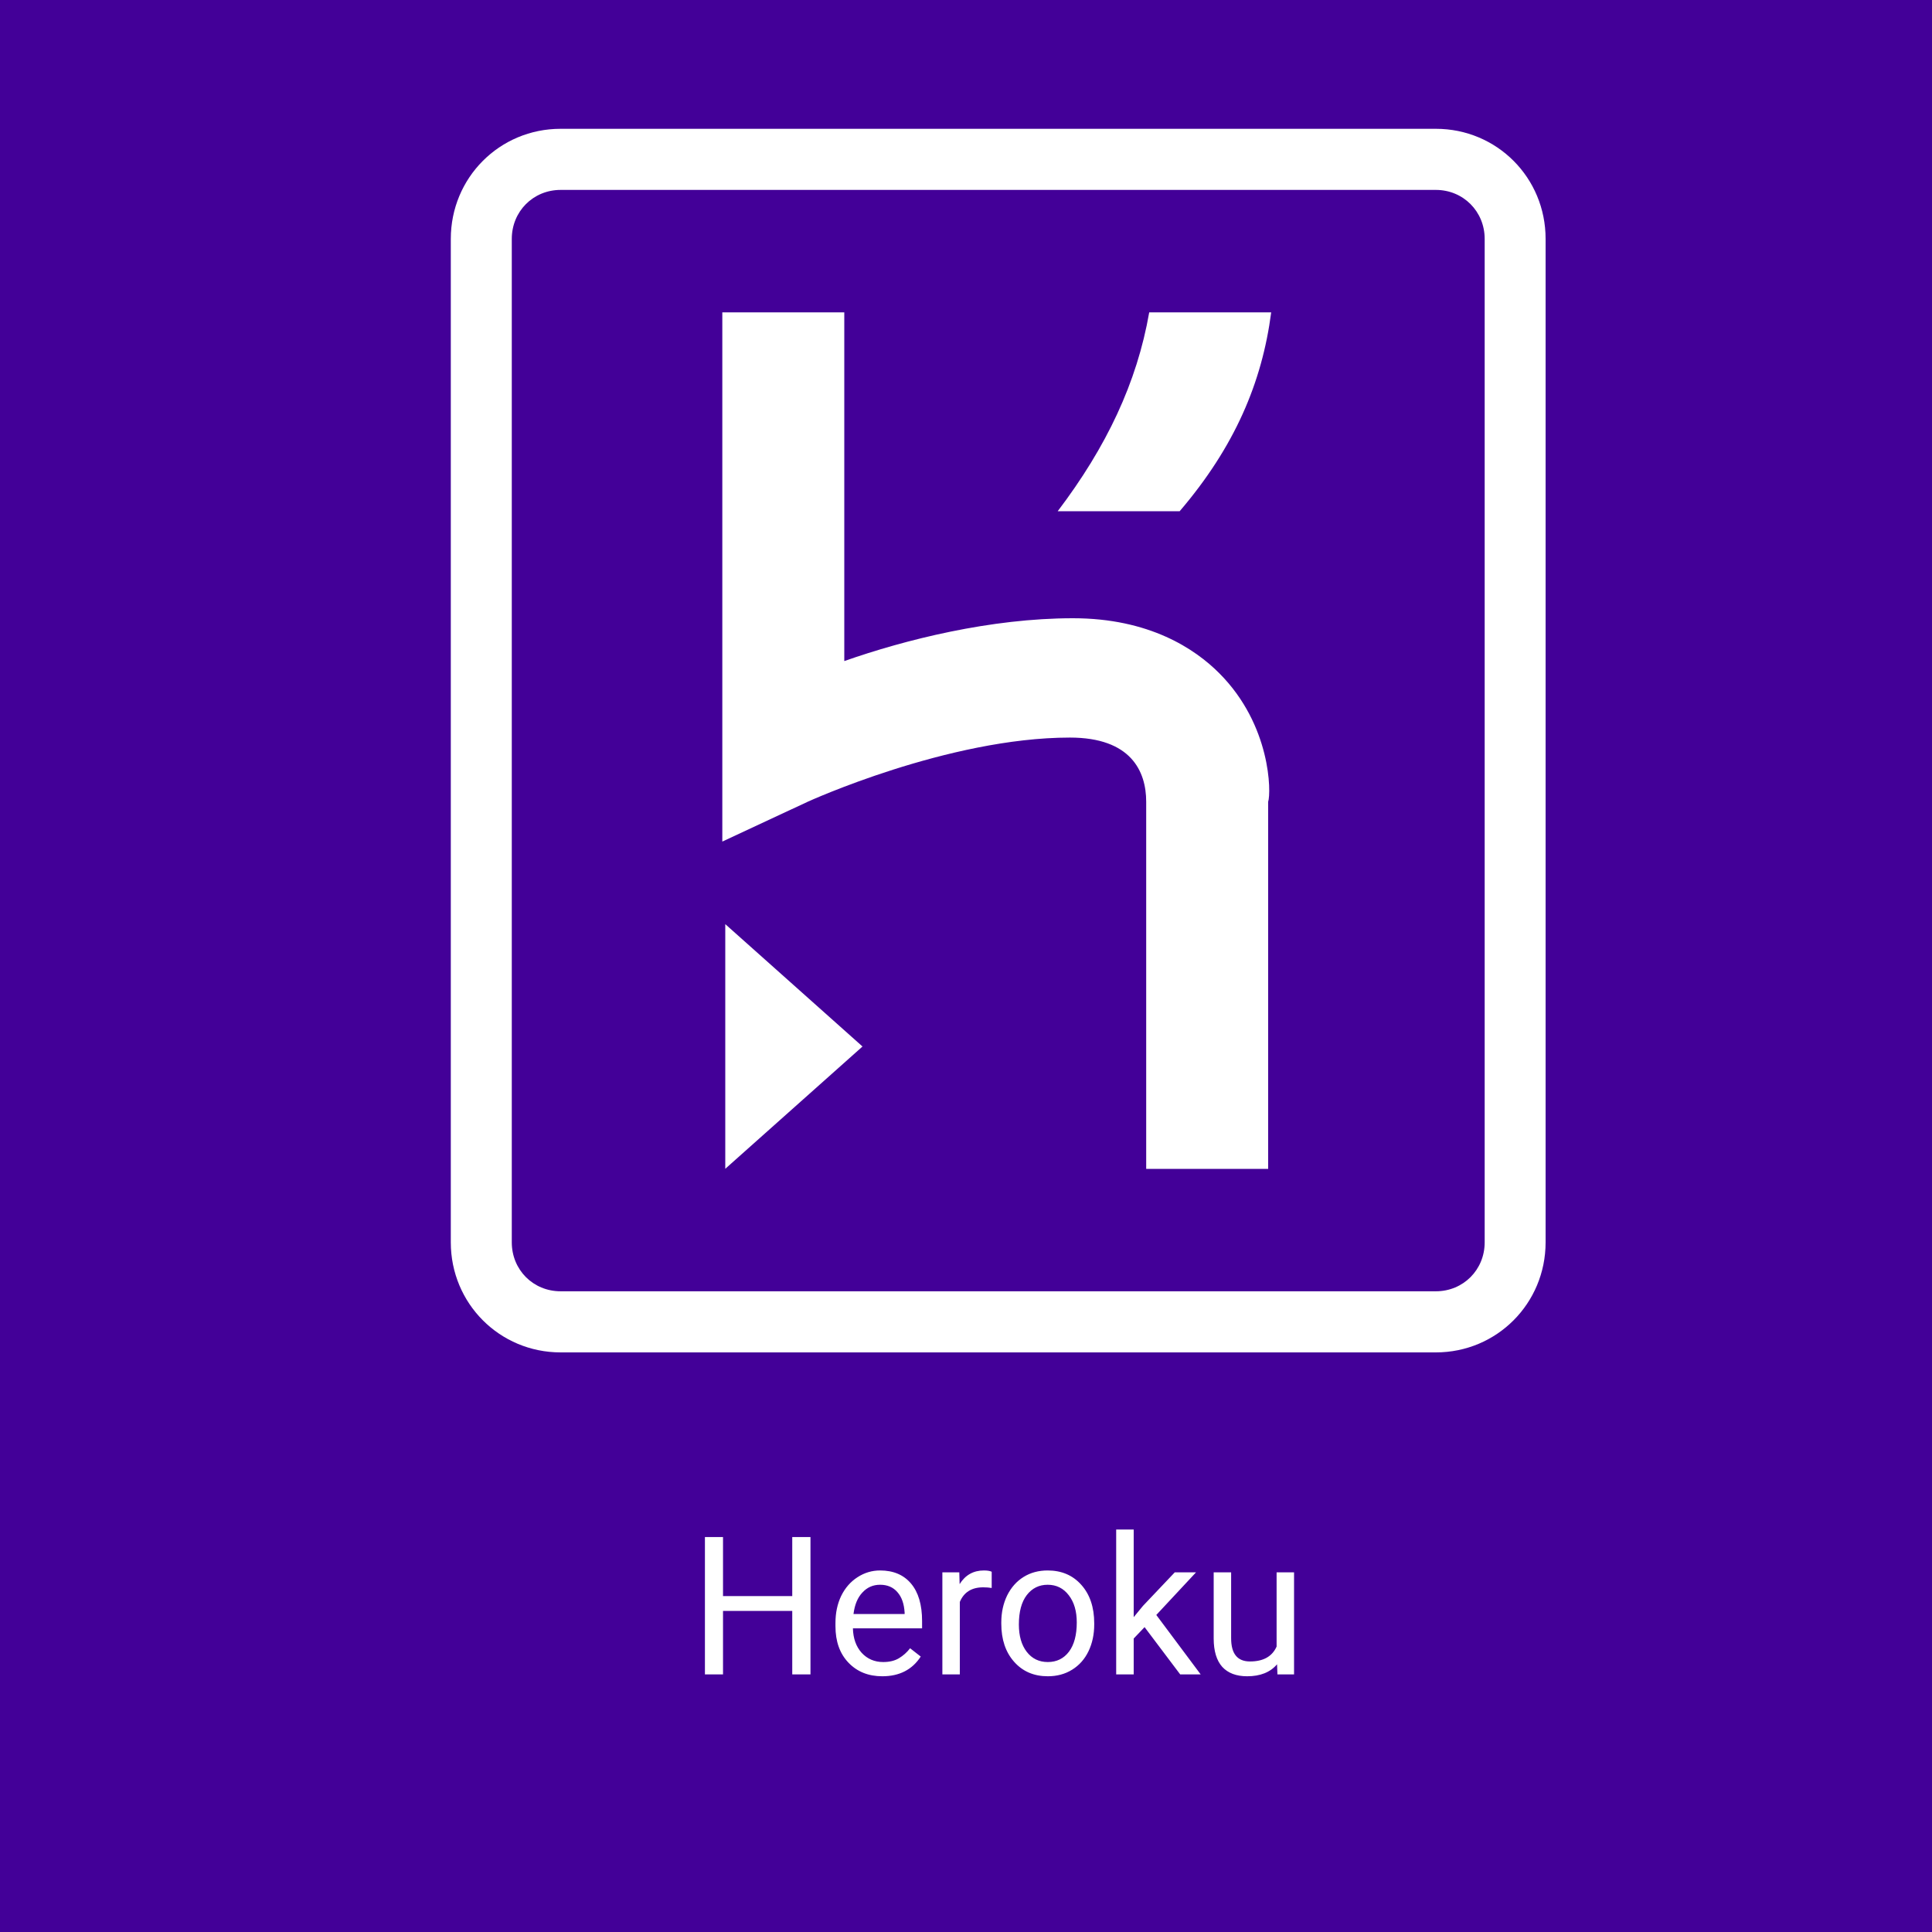<svg width="30" height="30" viewBox="0 0 30 30" fill="none" xmlns="http://www.w3.org/2000/svg">
<rect x="0" y="0" width="30" height="30" fill="#808080" stroke="none"/>
<g clip-path="url(#clip0)">
<rect width="30" height="30" fill="white"/>
<rect y="0" width="30" height="30" fill="#430098"/>
<path d="M12.585 26H12.302V25.014H11.227V26H10.946V23.867H11.227V24.784H12.302V23.867H12.585V26ZM13.7 26.029C13.485 26.029 13.31 25.959 13.175 25.818C13.04 25.677 12.973 25.488 12.973 25.252V25.202C12.973 25.044 13.003 24.904 13.062 24.781C13.123 24.657 13.207 24.561 13.315 24.491C13.423 24.421 13.54 24.386 13.666 24.386C13.872 24.386 14.032 24.454 14.146 24.589C14.261 24.725 14.318 24.919 14.318 25.172V25.285H13.244C13.248 25.441 13.293 25.568 13.38 25.665C13.468 25.76 13.58 25.808 13.714 25.808C13.81 25.808 13.891 25.789 13.957 25.75C14.024 25.71 14.082 25.659 14.132 25.594L14.297 25.723C14.165 25.927 13.965 26.029 13.7 26.029ZM13.666 24.608C13.557 24.608 13.465 24.648 13.391 24.729C13.316 24.808 13.271 24.919 13.253 25.062H14.047V25.042C14.039 24.904 14.002 24.798 13.935 24.723C13.869 24.646 13.779 24.608 13.666 24.608ZM15.399 24.658C15.358 24.651 15.313 24.648 15.266 24.648C15.088 24.648 14.967 24.724 14.904 24.875V26H14.633V24.415H14.896L14.901 24.598C14.99 24.456 15.116 24.386 15.279 24.386C15.332 24.386 15.372 24.393 15.399 24.406V24.658ZM15.548 25.193C15.548 25.038 15.579 24.898 15.639 24.774C15.701 24.65 15.786 24.554 15.894 24.487C16.003 24.419 16.128 24.386 16.268 24.386C16.483 24.386 16.658 24.46 16.791 24.61C16.924 24.759 16.991 24.958 16.991 25.206V25.225C16.991 25.379 16.961 25.518 16.902 25.641C16.843 25.763 16.759 25.858 16.648 25.927C16.539 25.995 16.413 26.029 16.27 26.029C16.056 26.029 15.881 25.955 15.748 25.805C15.615 25.656 15.548 25.458 15.548 25.212V25.193ZM15.821 25.225C15.821 25.401 15.861 25.542 15.942 25.648C16.024 25.755 16.134 25.808 16.27 25.808C16.408 25.808 16.518 25.754 16.599 25.647C16.68 25.539 16.72 25.387 16.72 25.193C16.72 25.019 16.679 24.878 16.596 24.771C16.514 24.663 16.404 24.608 16.268 24.608C16.134 24.608 16.026 24.662 15.944 24.768C15.862 24.875 15.821 25.027 15.821 25.225ZM17.773 25.266L17.604 25.443V26H17.332V23.75H17.604V25.111L17.748 24.936L18.242 24.415H18.572L17.955 25.077L18.644 26H18.326L17.773 25.266ZM19.83 25.843C19.725 25.967 19.57 26.029 19.366 26.029C19.197 26.029 19.068 25.98 18.979 25.883C18.891 25.784 18.847 25.639 18.846 25.446V24.415H19.117V25.439C19.117 25.679 19.214 25.799 19.41 25.799C19.617 25.799 19.754 25.722 19.823 25.568V24.415H20.094V26H19.836L19.83 25.843Z" fill="white"/>
<path d="M22.296 2H8.705C7.757 2 7 2.76 7 3.71V19.291C7 20.239 7.757 21 8.705 21H22.296C23.243 21 24 20.239 24 19.291V3.71C24.001 2.76 23.244 2 22.296 2ZM23.054 19.291C23.054 19.718 22.721 20.051 22.296 20.051H8.705C8.279 20.051 7.947 19.718 7.947 19.291V3.71C7.947 3.283 8.279 2.949 8.705 2.949H22.296C22.721 2.949 23.054 3.283 23.054 3.71V19.291ZM11.262 18.149L13.393 16.25L11.262 14.35V18.149ZM18.934 10.455C18.556 10.075 17.845 9.6 16.661 9.6C15.382 9.6 14.056 9.933 13.11 10.265V4.85H11.216V13.068L12.541 12.45C12.541 12.45 14.72 11.453 16.614 11.453C17.561 11.453 17.798 11.975 17.798 12.45V18.15H19.692V12.45C19.739 12.308 19.739 11.262 18.934 10.455V10.455ZM16.424 7.938H18.318C19.171 6.94 19.597 5.942 19.739 4.85H17.845C17.655 5.942 17.181 6.94 16.424 7.938Z" fill="white"/>
</g>
<defs>
<clipPath id="clip0">
<rect width="30" height="30" fill="white"/>
</clipPath>
</defs>
</svg>
